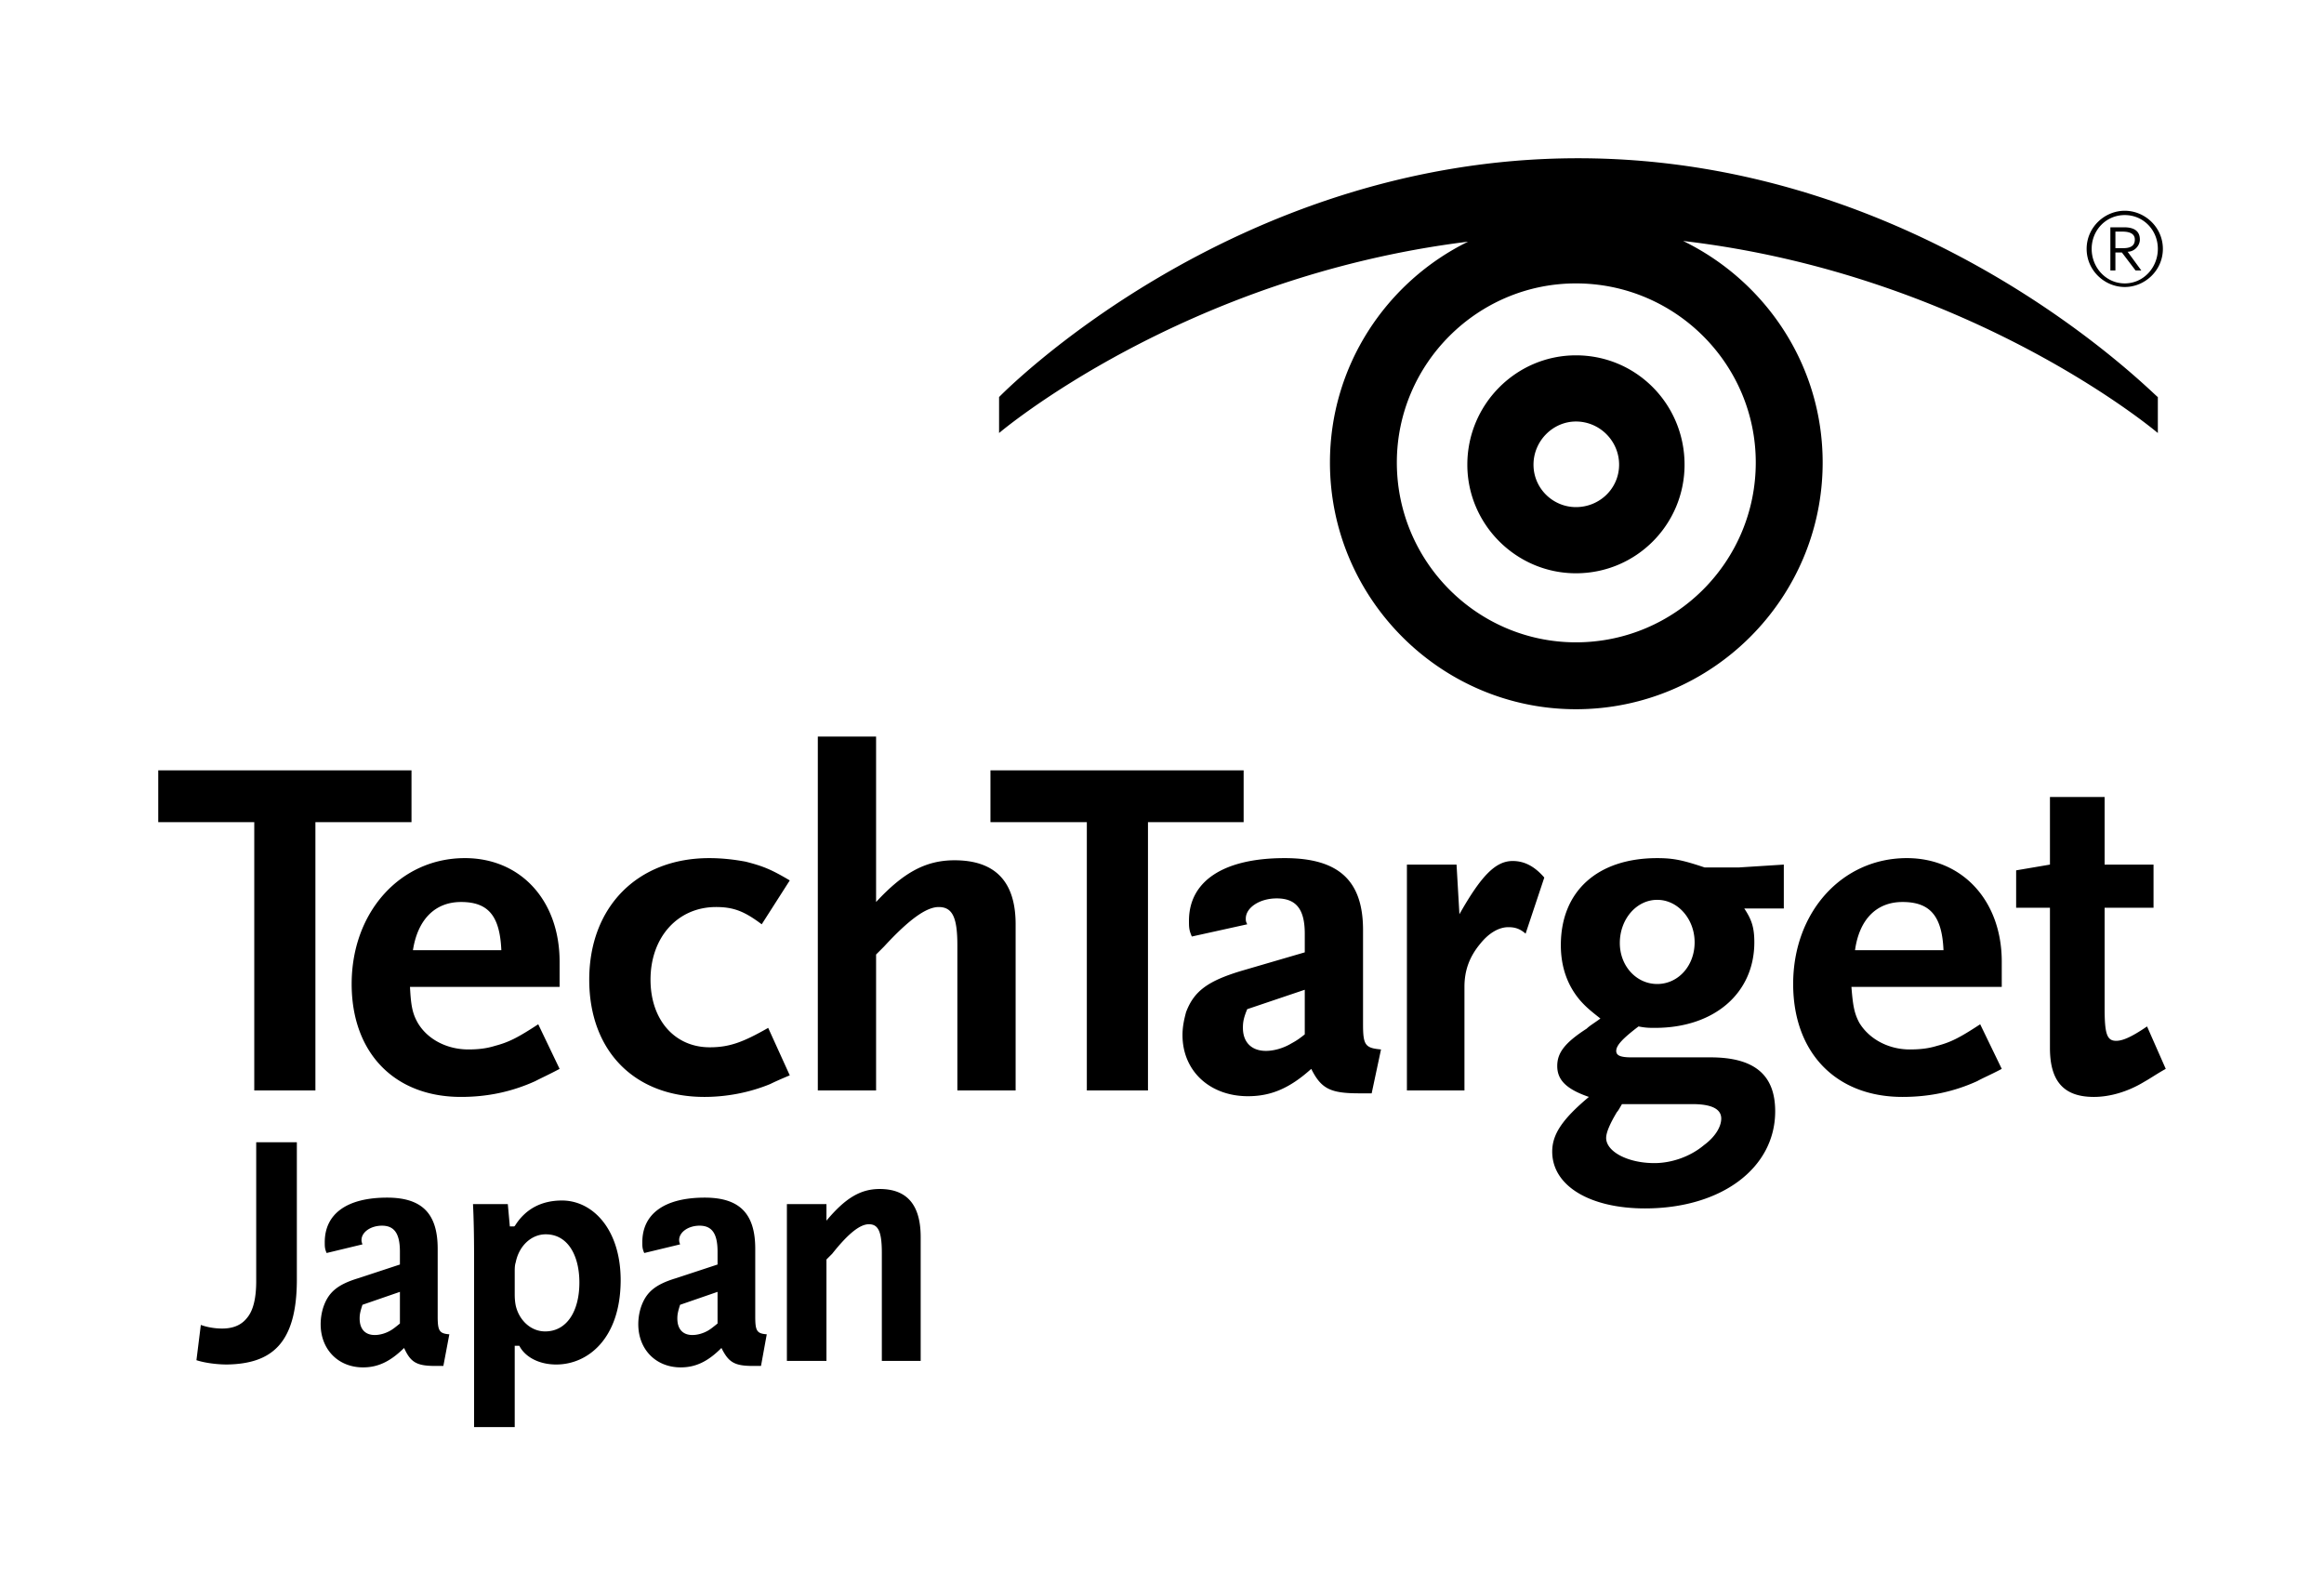 <svg xmlns="http://www.w3.org/2000/svg" viewBox="0 0 323.1 220.4"><path d="M295.1 32.2h-1v2.3h1.1c1.1 0 1.6-.4 1.6-1.2 0-.9-.9-1.1-1.7-1.1zm1.8 5.4l-1.9-2.5h-.9v2.5h-.7v-6h1.9c1.5 0 2.2.6 2.2 1.7 0 .9-.8 1.7-1.7 1.7l1.9 2.6h-.8zm-1.5-7.7c-2.6 0-4.6 2.1-4.6 4.7s2 4.8 4.6 4.8c2.6 0 4.6-2.2 4.6-4.8 0-2.6-2-4.7-4.6-4.7zm0 10c-2.8 0-5.3-2.3-5.3-5.3s2.5-5.3 5.3-5.3 5.3 2.3 5.3 5.3-2.5 5.3-5.3 5.3m-135.8 74.4v37.3h-8.5v-37.3h-13.4v-7.2h35.2v7.2h-13.3m138.5 36.1c-2.3 1.4-4.8 2.1-7 2.1-4.2 0-6.1-2.2-6.1-6.8v-19.5h-4.7V121l4.7-.8v-9.4h7.6v9.4h6.8v6h-6.8v13.9c0 3.6.3 4.6 1.6 4.6.9 0 2.1-.5 4.3-2l2.6 5.9c-1.1.6-2.1 1.3-3 1.8m-19.8-1.8l-3-6.2c-2.9 1.9-4.1 2.5-6 3-1.3.4-2.5.5-3.8.5-2.9 0-5.6-1.4-7-3.7-.7-1.3-.9-2.4-1.1-5h20.9v-3.5c0-8.5-5.5-14.4-13.2-14.4-9 0-15.8 7.5-15.8 17.5 0 9.5 5.9 15.7 15.2 15.7 3.7 0 7.1-.7 10.4-2.2.7-.4 1.9-.9 3.4-1.7zm-8.1-16.5h-12.3c.6-4.3 3-6.7 6.6-6.7 3.8 0 5.5 1.9 5.7 6.7m-30.9 23.4c0 1.2-.9 2.6-2.4 3.7-1.9 1.6-4.5 2.5-6.9 2.5-3.7 0-6.7-1.6-6.7-3.5 0-.8.6-2.1 1.5-3.6.2-.2.4-.6.7-1.1h9.8c2.7 0 4 .7 4 2zm8.7-29.2v-6.1l-6.3.4H237c-3-1-4.3-1.3-6.6-1.3-8.3 0-13.4 4.6-13.4 12.1 0 3 .9 5.6 2.7 7.7.8.9 1.4 1.4 2.8 2.5-.8.6-1.5 1-1.9 1.4-3.1 2-4.1 3.4-4.1 5.2 0 1.9 1.2 3.2 4.4 4.3-3.7 3.1-5.1 5.2-5.1 7.6 0 4.8 5.3 7.9 12.9 7.9 10.6 0 18.1-5.6 18.1-13.5 0-5-2.8-7.5-9-7.5h-11c-1.6 0-2.1-.3-2.1-.9 0-.8 1-1.8 3.1-3.4 1 .2 1.5.2 2.3.2 8.2 0 13.8-4.8 13.8-11.9 0-2.1-.4-3.2-1.4-4.7h5.5zm-12.4 4.7c0 3.3-2.3 5.8-5.2 5.8-2.9 0-5.2-2.5-5.2-5.7 0-3.3 2.3-6 5.2-6 2.9 0 5.2 2.7 5.2 5.9m-23.5-1.2c-.8-.7-1.5-.9-2.4-.9-1.3 0-2.7.8-3.9 2.3-1.5 1.8-2.2 3.7-2.2 6v14.4h-8v-31.4h6.9l.4 6.9c3-5.3 5-7.4 7.4-7.4 1.7 0 3.1.8 4.4 2.3l-2.6 7.8M192 145.9c-2.2-.2-2.5-.6-2.5-3.5v-13.1c0-6.9-3.4-10-10.9-10-8.5 0-13.3 3.2-13.3 8.7 0 .9 0 1.3.4 2.2l7.7-1.7c-.2-.4-.2-.5-.2-.8 0-1.5 1.9-2.8 4.3-2.8 2.7 0 3.9 1.5 3.9 4.9v2.6l-8.9 2.6c-4.6 1.4-6.5 2.8-7.6 5.7-.3 1.1-.5 2.1-.5 3.2 0 5 3.8 8.5 9.1 8.5 3.2 0 5.8-1.1 8.8-3.8 1.4 2.8 2.7 3.4 6.7 3.4h1.7l1.3-6.1zm-10.6-2.1c-1.1.9-1.6 1.1-2.1 1.4-1.1.6-2.3.9-3.3.9-2 0-3.2-1.2-3.2-3.2 0-.8.1-1.4.6-2.6l8-2.7v6.2M43.85 114.3v37.3h-8.5v-37.3H22v-7.2h35.21v7.2H43.85m89.25 37.3v-20.2c0-3.9-.7-5.3-2.6-5.3-1.7 0-4.1 1.7-7.6 5.5l-1.1 1.1v18.9h-8.1v-49.2h8.1v23c3.8-4.1 6.9-5.8 10.9-5.8 5.7 0 8.5 3 8.5 8.9v23.1h-8.1m-26-.9c-2.9 1.2-6.1 1.8-9.17 1.8-9.73 0-16.01-6.4-16.01-16.3 0-10.1 6.69-16.9 16.68-16.9 1.8 0 3.5.2 5.1.5 2.3.6 3.4 1 6.1 2.6l-3.9 6.1c-2.4-1.8-3.9-2.4-6.35-2.4-5.33 0-9.11 4.2-9.11 10.1 0 5.6 3.37 9.4 8.23 9.4 2.73 0 4.63-.7 8.13-2.7l3 6.6c-1.2.5-2.1.9-2.7 1.2m-29.3-2.1l-2.97-6.2c-2.91 1.9-4.12 2.5-6.01 3-1.28.4-2.49.5-3.71.5-2.97 0-5.68-1.4-7.03-3.7-.74-1.3-.95-2.4-1.08-5h20.8v-3.5c0-8.5-5.4-14.4-13.17-14.4-8.98 0-15.74 7.5-15.74 17.5 0 9.5 5.88 15.7 15.2 15.7 3.65 0 7.03-.7 10.34-2.2.75-.4 1.88-.9 3.37-1.7zm-8.1-16.5H57.41c.67-4.3 3.1-6.7 6.68-6.7 3.78 0 5.4 1.9 5.61 6.7m149.4-61.6c-3.2 0-5.9-2.6-5.9-5.9 0-3.3 2.7-6 5.9-6 3.3 0 6 2.7 6 6s-2.7 5.9-6 5.9zm0-21.1c-8.3 0-15.1 6.8-15.1 15.2 0 8.3 6.8 15.1 15.1 15.1 8.4 0 15.1-6.8 15.1-15.1 0-8.4-6.7-15.2-15.1-15.2m25 14.9c0 13.8-11.2 25-25 25-13.7 0-24.9-11.2-24.9-25 0-13.7 11.2-24.9 24.9-24.9 13.8 0 25 11.2 25 24.9zm55.9-9.1c-.3 0-32.2-33.2-80.6-33.2-48.3 0-80.5 33.2-80.5 33.2v5s25.5-21.7 65.2-26.6c-11.4 5.6-19.2 17.3-19.2 30.7 0 18.9 15.4 34.3 34.2 34.3 18.9 0 34.3-15.4 34.3-34.3 0-13.5-7.9-25.2-19.4-30.8 40.1 4.7 66 26.7 66 26.7v-5M106.6 185.5c-1.4-.1-1.6-.5-1.6-2.5v-9.4c0-4.9-2.2-7.1-7.02-7.1-5.52 0-8.68 2.2-8.68 6.2 0 .6 0 .9.27 1.5l4.98-1.2c-.1-.3-.13-.4-.13-.6 0-1.1 1.27-2 2.84-2 1.72 0 2.5 1.1 2.5 3.6v1.8l-5.77 1.9c-2.98.9-4.2 2-4.9 4.1a7.8 7.8 0 0 0-.35 2.3c0 3.5 2.44 6 5.9 6 2.06 0 3.77-.8 5.66-2.7 1 2 1.8 2.5 4.4 2.5h1.1l.8-4.4zm-6.84-1.5c-.74.6-1 .8-1.35 1-.7.4-1.49.6-2.15.6-1.31 0-2.09-.8-2.09-2.3 0-.6.1-1 .38-1.9l5.21-1.8v4.4m-37.29 1.5c-1.4-.1-1.62-.5-1.62-2.5v-9.4c0-4.9-2.19-7.1-7.03-7.1-5.52 0-8.67 2.2-8.67 6.2 0 .6 0 .9.26 1.5l4.98-1.2c-.1-.3-.13-.4-.13-.6 0-1.1 1.27-2 2.85-2 1.71 0 2.49 1.1 2.49 3.6v1.8l-5.77 1.9c-2.98.9-4.2 2-4.9 4.1a7.8 7.8 0 0 0-.35 2.3c0 3.5 2.44 6 5.89 6 2.07 0 3.78-.8 5.71-2.7.91 2 1.74 2.5 4.36 2.5h1.1l.83-4.4zM55.6 184c-.73.6-1 .8-1.35 1-.71.4-1.48.6-2.15.6-1.31 0-2.1-.8-2.1-2.3 0-.6.1-1 .39-1.9l5.21-1.8v4.4m67 5.2v-15c0-3-.5-4-1.8-4-1.2 0-2.8 1.2-5.1 4.1l-.8.8v14.1h-5.5v-21.8h5.5v2.3c2.6-3.1 4.7-4.4 7.4-4.4 3.8 0 5.7 2.2 5.7 6.7v17.2h-5.4m-50.9-7.7c-.1-.5-.14-1-.14-1.6v-3.1c0-.4 0-.9.14-1.3.45-2.3 2.18-3.9 4.17-3.9 3.11 0 4.68 3 4.68 6.7 0 4-1.75 6.8-4.76 6.8-2.03 0-3.64-1.6-4.09-3.6zm.61 5.8c.83 1.4 2.65 2.4 5.03 2.4 4.38 0 8.93-3.6 8.95-11.7 0-7.1-3.89-11.1-8.16-11.1-2.88 0-5.09 1.2-6.53 3.5l-.11.1h-.61l-.28-3.1h-4.84c.1 2 .15 4.4.15 7.2v23.8h5.65v-11.3h.64l.11.2m-41.42-2.6c-1.11 0-2.12-.2-2.97-.5l-.61 4.9c1.21.4 2.94.6 4.25.6 6.1-.1 9.65-2.8 9.71-11.6v-19.3h-5.65v19.3c0 2.4-.42 4.1-1.26 5.1-.85 1.1-2.08 1.5-3.47 1.5"/></svg>